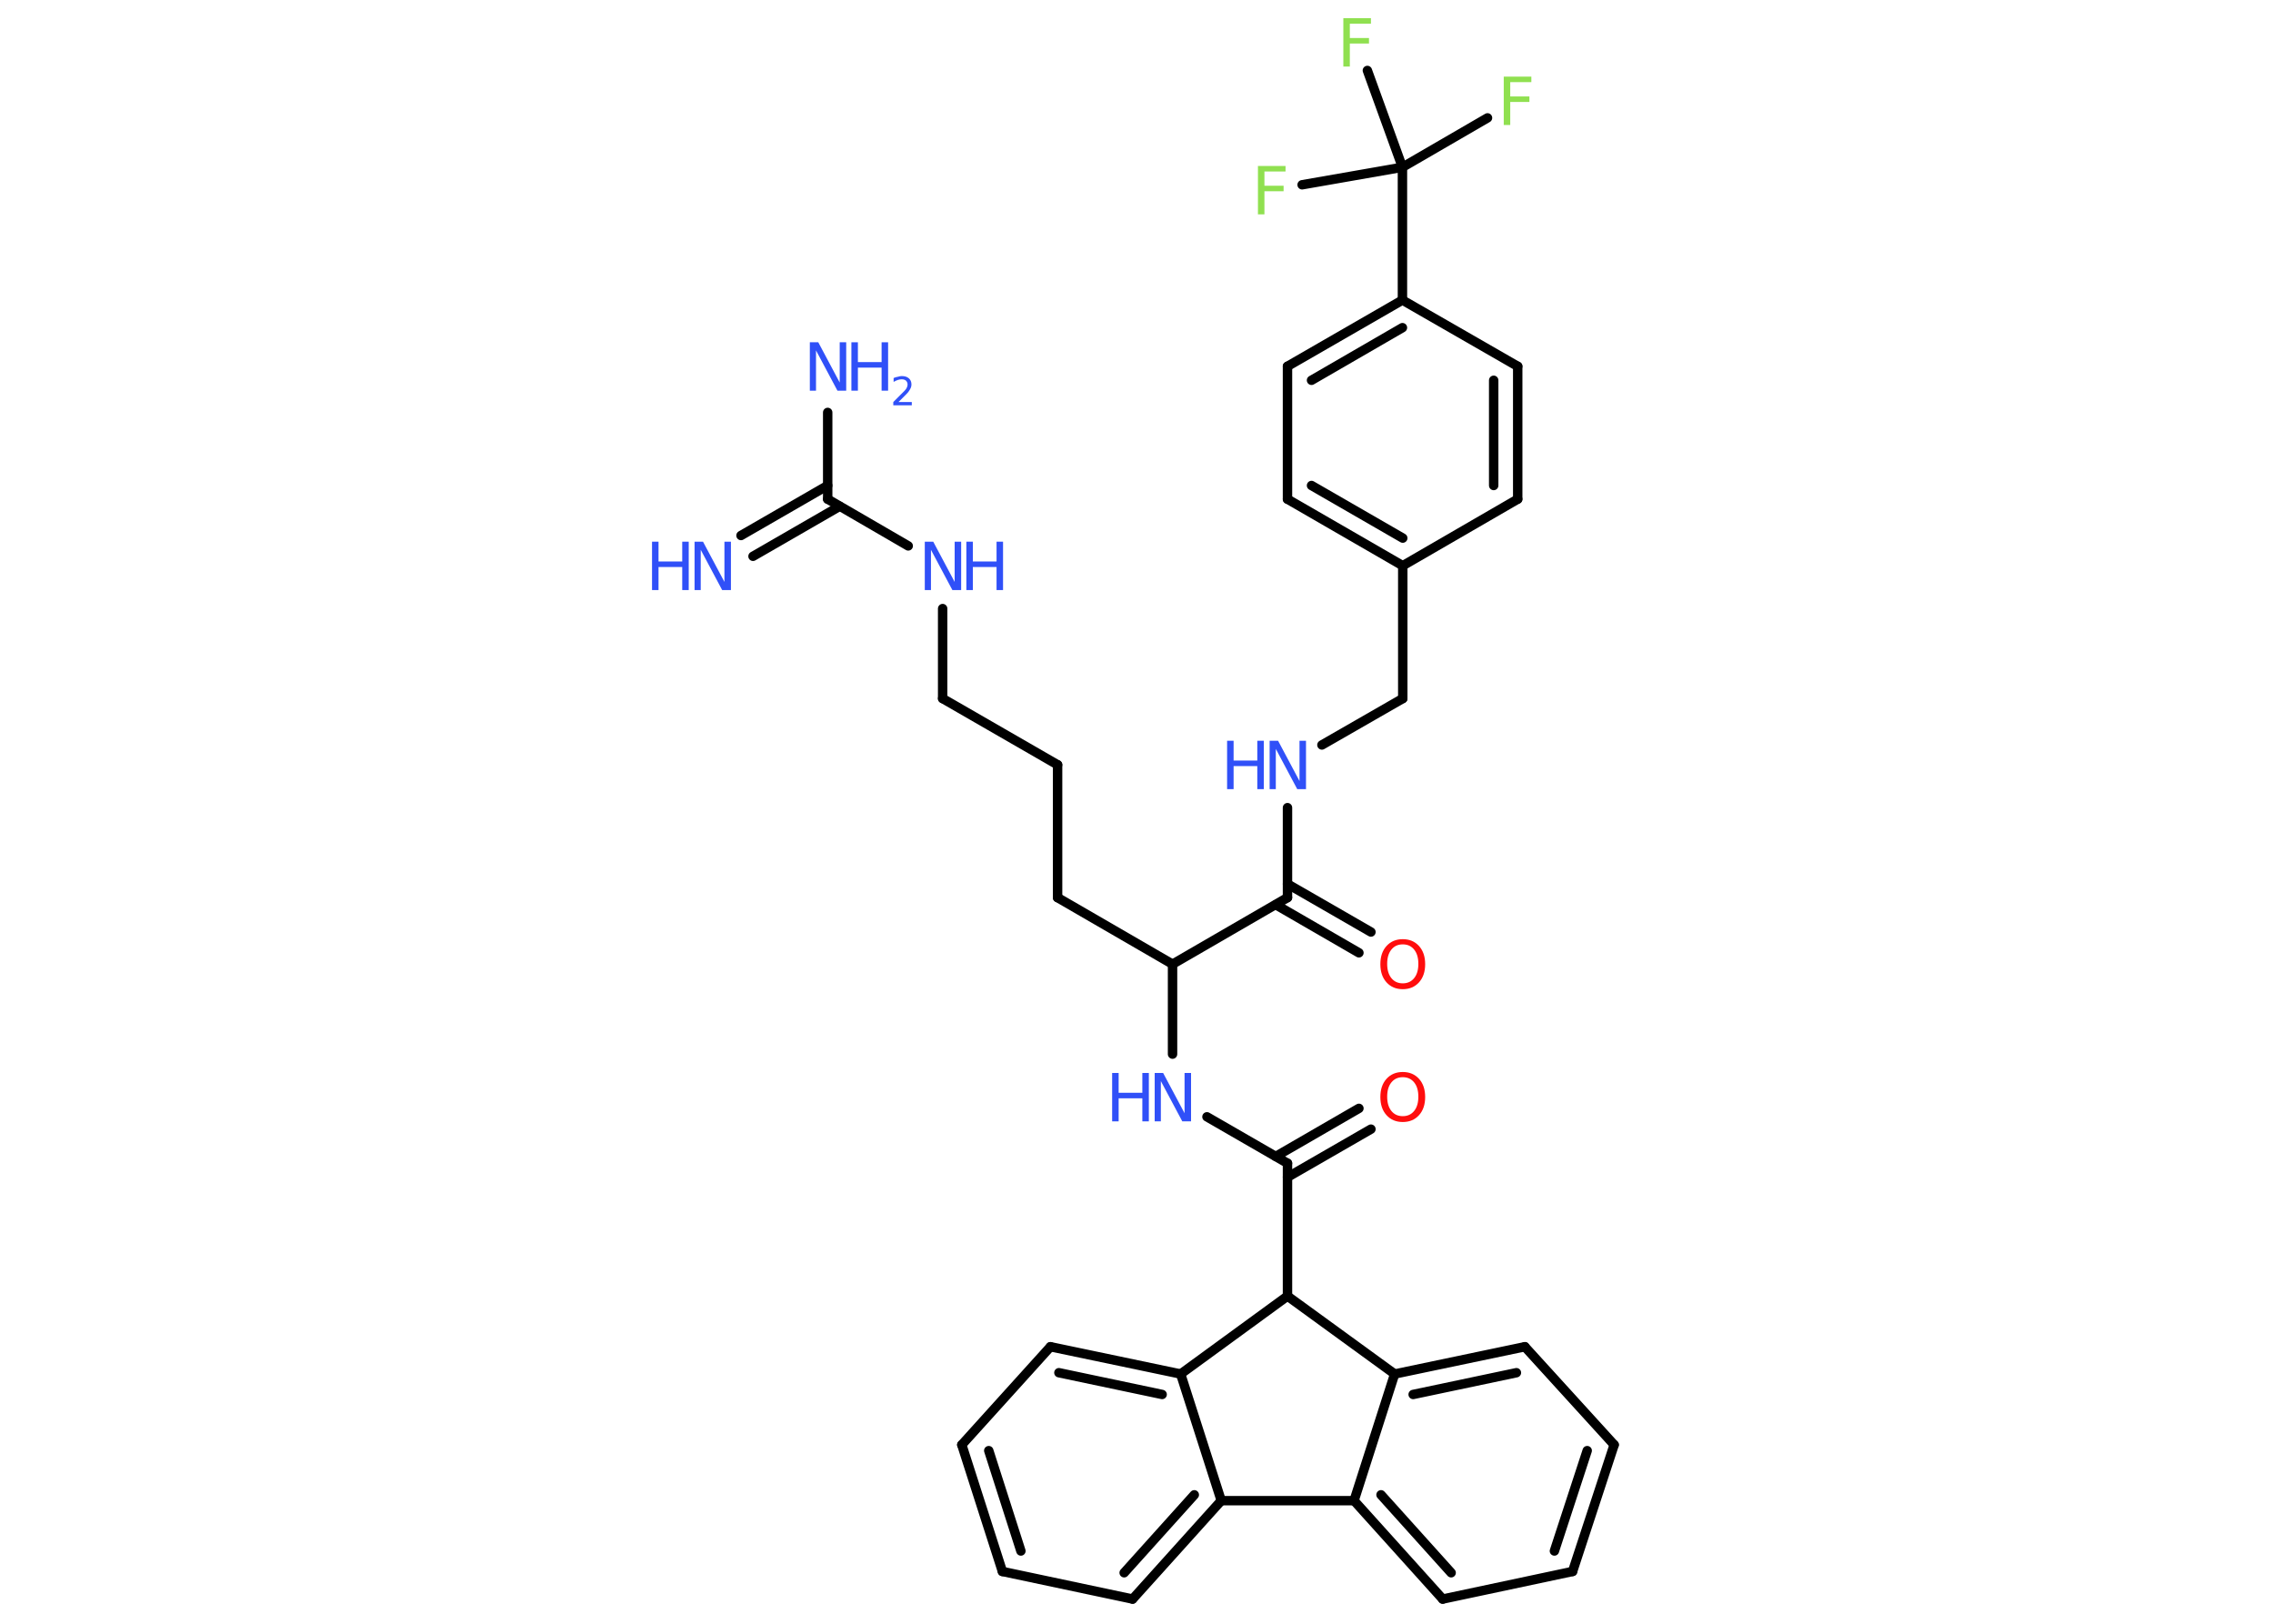 <?xml version='1.0' encoding='UTF-8'?>
<!DOCTYPE svg PUBLIC "-//W3C//DTD SVG 1.1//EN" "http://www.w3.org/Graphics/SVG/1.1/DTD/svg11.dtd">
<svg version='1.2' xmlns='http://www.w3.org/2000/svg' xmlns:xlink='http://www.w3.org/1999/xlink' width='70.0mm' height='50.0mm' viewBox='0 0 70.0 50.0'>
  <desc>Generated by the Chemistry Development Kit (http://github.com/cdk)</desc>
  <g stroke-linecap='round' stroke-linejoin='round' stroke='#000000' stroke-width='.29' fill='#3050F8'>
    <rect x='.0' y='.0' width='70.0' height='50.0' fill='#FFFFFF' stroke='none'/>
    <g id='mol1' class='mol'>
      <g id='mol1bnd1' class='bond'>
        <line x1='22.82' y1='16.49' x2='25.49' y2='14.95'/>
        <line x1='23.19' y1='17.13' x2='25.86' y2='15.59'/>
      </g>
      <line id='mol1bnd2' class='bond' x1='25.49' y1='15.37' x2='25.49' y2='12.7'/>
      <line id='mol1bnd3' class='bond' x1='25.49' y1='15.37' x2='27.97' y2='16.81'/>
      <line id='mol1bnd4' class='bond' x1='29.03' y1='18.74' x2='29.03' y2='21.51'/>
      <line id='mol1bnd5' class='bond' x1='29.03' y1='21.51' x2='32.57' y2='23.55'/>
      <line id='mol1bnd6' class='bond' x1='32.57' y1='23.55' x2='32.57' y2='27.64'/>
      <line id='mol1bnd7' class='bond' x1='32.57' y1='27.64' x2='36.11' y2='29.69'/>
      <line id='mol1bnd8' class='bond' x1='36.11' y1='29.69' x2='36.11' y2='32.46'/>
      <line id='mol1bnd9' class='bond' x1='37.17' y1='34.39' x2='39.65' y2='35.82'/>
      <g id='mol1bnd10' class='bond'>
        <line x1='39.29' y1='35.61' x2='41.85' y2='34.13'/>
        <line x1='39.65' y1='36.25' x2='42.22' y2='34.77'/>
      </g>
      <line id='mol1bnd11' class='bond' x1='39.65' y1='35.82' x2='39.65' y2='39.91'/>
      <line id='mol1bnd12' class='bond' x1='39.65' y1='39.91' x2='42.95' y2='42.31'/>
      <g id='mol1bnd13' class='bond'>
        <line x1='46.96' y1='41.47' x2='42.95' y2='42.31'/>
        <line x1='46.7' y1='42.27' x2='43.52' y2='42.94'/>
      </g>
      <line id='mol1bnd14' class='bond' x1='46.96' y1='41.47' x2='49.71' y2='44.49'/>
      <g id='mol1bnd15' class='bond'>
        <line x1='48.43' y1='48.39' x2='49.71' y2='44.49'/>
        <line x1='47.87' y1='47.76' x2='48.88' y2='44.67'/>
      </g>
      <line id='mol1bnd16' class='bond' x1='48.43' y1='48.39' x2='44.43' y2='49.24'/>
      <g id='mol1bnd17' class='bond'>
        <line x1='41.7' y1='46.21' x2='44.43' y2='49.24'/>
        <line x1='42.53' y1='46.03' x2='44.69' y2='48.43'/>
      </g>
      <line id='mol1bnd18' class='bond' x1='42.95' y1='42.31' x2='41.7' y2='46.21'/>
      <line id='mol1bnd19' class='bond' x1='41.7' y1='46.21' x2='37.61' y2='46.21'/>
      <g id='mol1bnd20' class='bond'>
        <line x1='34.88' y1='49.24' x2='37.61' y2='46.21'/>
        <line x1='34.62' y1='48.43' x2='36.78' y2='46.03'/>
      </g>
      <line id='mol1bnd21' class='bond' x1='34.88' y1='49.24' x2='30.87' y2='48.39'/>
      <g id='mol1bnd22' class='bond'>
        <line x1='29.62' y1='44.49' x2='30.87' y2='48.39'/>
        <line x1='30.45' y1='44.67' x2='31.44' y2='47.76'/>
      </g>
      <line id='mol1bnd23' class='bond' x1='29.62' y1='44.49' x2='32.35' y2='41.47'/>
      <g id='mol1bnd24' class='bond'>
        <line x1='36.36' y1='42.31' x2='32.35' y2='41.47'/>
        <line x1='35.79' y1='42.94' x2='32.61' y2='42.27'/>
      </g>
      <line id='mol1bnd25' class='bond' x1='37.61' y1='46.21' x2='36.36' y2='42.31'/>
      <line id='mol1bnd26' class='bond' x1='39.65' y1='39.91' x2='36.36' y2='42.31'/>
      <line id='mol1bnd27' class='bond' x1='36.11' y1='29.69' x2='39.65' y2='27.64'/>
      <g id='mol1bnd28' class='bond'>
        <line x1='39.65' y1='27.22' x2='42.22' y2='28.7'/>
        <line x1='39.29' y1='27.86' x2='41.85' y2='29.34'/>
      </g>
      <line id='mol1bnd29' class='bond' x1='39.65' y1='27.64' x2='39.65' y2='24.87'/>
      <line id='mol1bnd30' class='bond' x1='40.71' y1='22.94' x2='43.2' y2='21.51'/>
      <line id='mol1bnd31' class='bond' x1='43.2' y1='21.51' x2='43.2' y2='17.42'/>
      <g id='mol1bnd32' class='bond'>
        <line x1='39.65' y1='15.37' x2='43.2' y2='17.42'/>
        <line x1='40.39' y1='14.95' x2='43.2' y2='16.57'/>
      </g>
      <line id='mol1bnd33' class='bond' x1='39.65' y1='15.37' x2='39.65' y2='11.28'/>
      <g id='mol1bnd34' class='bond'>
        <line x1='43.19' y1='9.24' x2='39.65' y2='11.28'/>
        <line x1='43.19' y1='10.09' x2='40.39' y2='11.71'/>
      </g>
      <line id='mol1bnd35' class='bond' x1='43.19' y1='9.24' x2='43.19' y2='5.15'/>
      <line id='mol1bnd36' class='bond' x1='43.19' y1='5.15' x2='45.81' y2='3.63'/>
      <line id='mol1bnd37' class='bond' x1='43.19' y1='5.15' x2='42.11' y2='2.17'/>
      <line id='mol1bnd38' class='bond' x1='43.19' y1='5.15' x2='40.1' y2='5.69'/>
      <line id='mol1bnd39' class='bond' x1='43.19' y1='9.24' x2='46.74' y2='11.28'/>
      <g id='mol1bnd40' class='bond'>
        <line x1='46.74' y1='15.37' x2='46.74' y2='11.28'/>
        <line x1='46.0' y1='14.95' x2='46.0' y2='11.71'/>
      </g>
      <line id='mol1bnd41' class='bond' x1='43.2' y1='17.42' x2='46.74' y2='15.37'/>
      <g id='mol1atm1' class='atom'>
        <path d='M21.38 16.68h.27l.66 1.24v-1.24h.2v1.49h-.27l-.66 -1.24v1.24h-.19v-1.49z' stroke='none'/>
        <path d='M20.08 16.68h.2v.61h.73v-.61h.2v1.49h-.2v-.71h-.73v.71h-.2v-1.49z' stroke='none'/>
      </g>
      <g id='mol1atm3' class='atom'>
        <path d='M24.93 10.54h.27l.66 1.24v-1.24h.2v1.49h-.27l-.66 -1.24v1.24h-.19v-1.49z' stroke='none'/>
        <path d='M26.22 10.54h.2v.61h.73v-.61h.2v1.49h-.2v-.71h-.73v.71h-.2v-1.49z' stroke='none'/>
        <path d='M27.66 12.38h.42v.1h-.57v-.1q.07 -.07 .19 -.19q.12 -.12 .15 -.15q.06 -.06 .08 -.11q.02 -.05 .02 -.09q.0 -.07 -.05 -.12q-.05 -.04 -.13 -.04q-.06 .0 -.12 .02q-.06 .02 -.13 .06v-.12q.07 -.03 .14 -.04q.06 -.02 .11 -.02q.14 .0 .22 .07q.08 .07 .08 .19q.0 .05 -.02 .1q-.02 .05 -.07 .12q-.01 .02 -.09 .1q-.08 .08 -.23 .23z' stroke='none'/>
      </g>
      <g id='mol1atm4' class='atom'>
        <path d='M28.47 16.68h.27l.66 1.24v-1.24h.2v1.49h-.27l-.66 -1.24v1.24h-.19v-1.49z' stroke='none'/>
        <path d='M29.76 16.68h.2v.61h.73v-.61h.2v1.49h-.2v-.71h-.73v.71h-.2v-1.49z' stroke='none'/>
      </g>
      <g id='mol1atm9' class='atom'>
        <path d='M35.55 33.04h.27l.66 1.24v-1.24h.2v1.49h-.27l-.66 -1.24v1.24h-.19v-1.49z' stroke='none'/>
        <path d='M34.25 33.04h.2v.61h.73v-.61h.2v1.49h-.2v-.71h-.73v.71h-.2v-1.49z' stroke='none'/>
      </g>
      <path id='mol1atm11' class='atom' d='M43.2 33.17q-.22 .0 -.35 .16q-.13 .16 -.13 .44q.0 .28 .13 .44q.13 .16 .35 .16q.22 .0 .35 -.16q.13 -.16 .13 -.44q.0 -.28 -.13 -.44q-.13 -.16 -.35 -.16zM43.2 33.01q.31 .0 .5 .21q.19 .21 .19 .56q.0 .35 -.19 .56q-.19 .21 -.5 .21q-.31 .0 -.5 -.21q-.19 -.21 -.19 -.56q.0 -.35 .19 -.56q.19 -.21 .5 -.21z' stroke='none' fill='#FF0D0D'/>
      <path id='mol1atm26' class='atom' d='M43.2 29.08q-.22 .0 -.35 .16q-.13 .16 -.13 .44q.0 .28 .13 .44q.13 .16 .35 .16q.22 .0 .35 -.16q.13 -.16 .13 -.44q.0 -.28 -.13 -.44q-.13 -.16 -.35 -.16zM43.2 28.92q.31 .0 .5 .21q.19 .21 .19 .56q.0 .35 -.19 .56q-.19 .21 -.5 .21q-.31 .0 -.5 -.21q-.19 -.21 -.19 -.56q.0 -.35 .19 -.56q.19 -.21 .5 -.21z' stroke='none' fill='#FF0D0D'/>
      <g id='mol1atm27' class='atom'>
        <path d='M39.09 22.81h.27l.66 1.24v-1.24h.2v1.49h-.27l-.66 -1.24v1.24h-.19v-1.49z' stroke='none'/>
        <path d='M37.79 22.81h.2v.61h.73v-.61h.2v1.49h-.2v-.71h-.73v.71h-.2v-1.49z' stroke='none'/>
      </g>
      <path id='mol1atm34' class='atom' d='M46.31 2.36h.85v.17h-.65v.44h.59v.17h-.59v.71h-.2v-1.49z' stroke='none' fill='#90E050'/>
      <path id='mol1atm35' class='atom' d='M41.37 .56h.85v.17h-.65v.44h.59v.17h-.59v.71h-.2v-1.49z' stroke='none' fill='#90E050'/>
      <path id='mol1atm36' class='atom' d='M38.74 5.11h.85v.17h-.65v.44h.59v.17h-.59v.71h-.2v-1.49z' stroke='none' fill='#90E050'/>
    </g>
  </g>
</svg>
